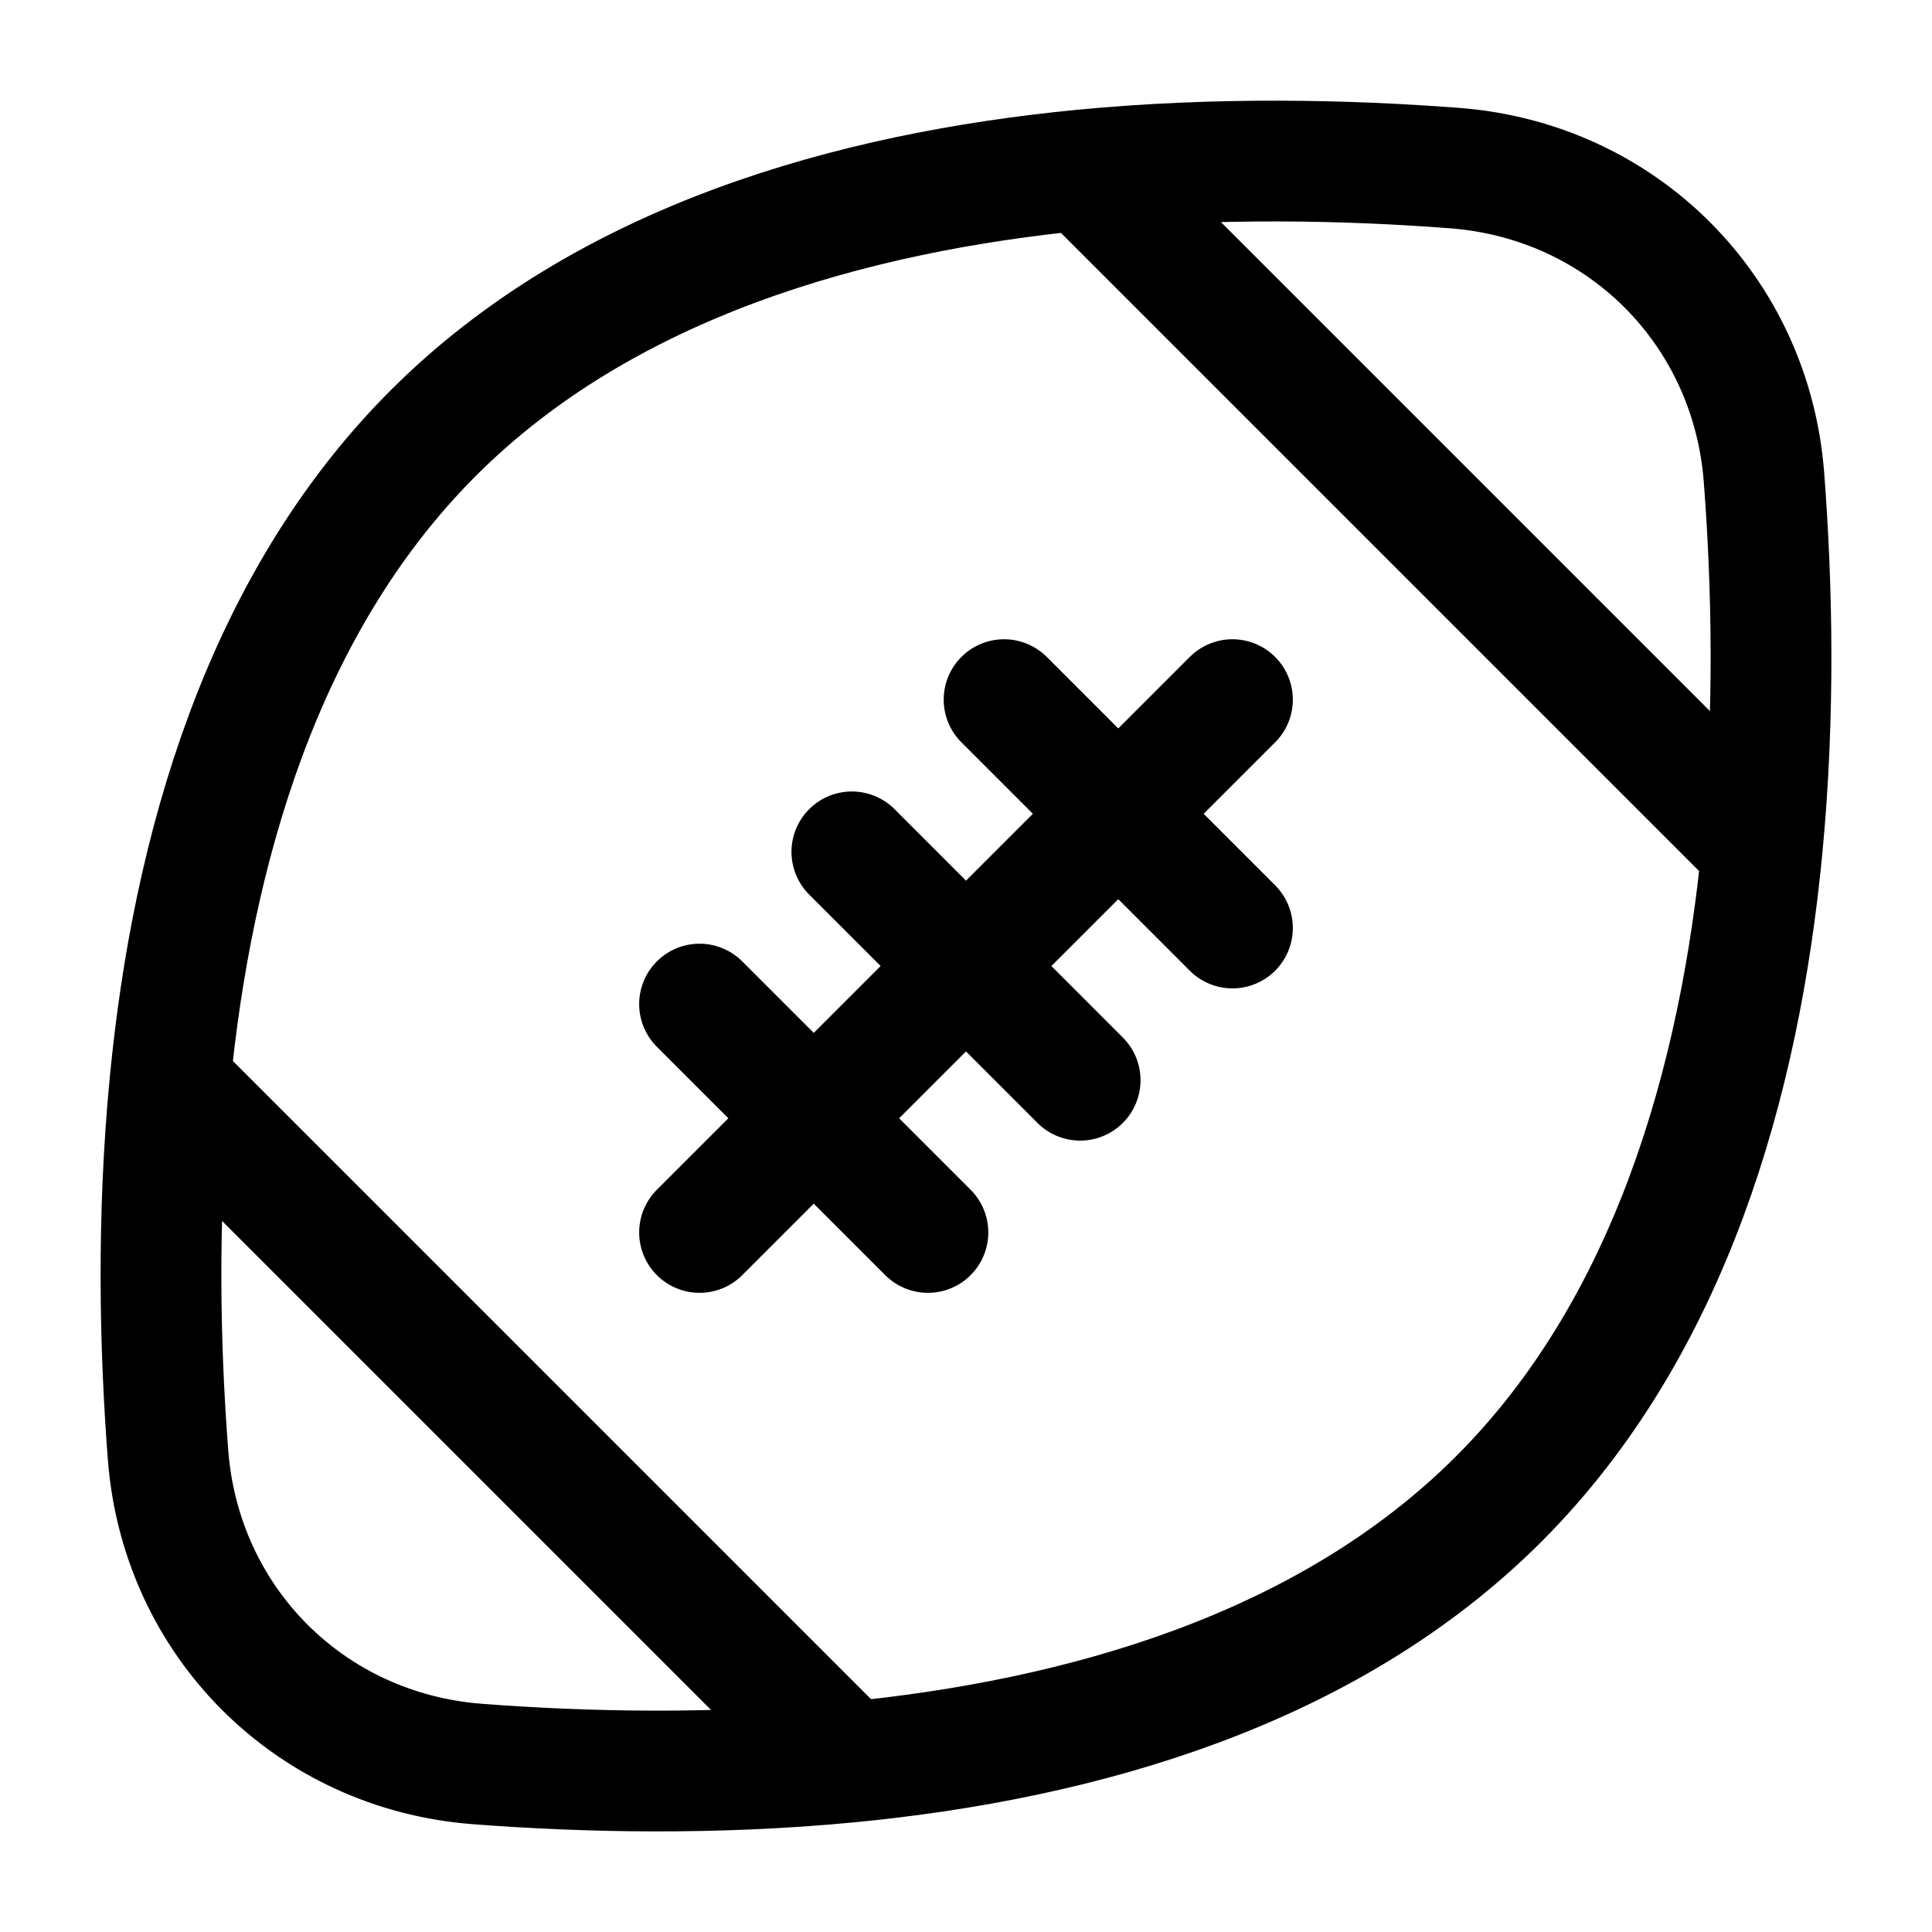 <svg width="24" height="24" viewBox="0 0 24 24" fill="none" xmlns="http://www.w3.org/2000/svg">
<path d="M13.457 2.11C10.574 2.388 7.509 3.252 5.381 5.381C3.252 7.51 2.387 10.574 2.11 13.458M13.457 2.11C15.127 1.95 16.737 1.986 18.069 2.088C20.148 2.247 21.754 3.852 21.913 5.932C22.015 7.264 22.051 8.873 21.89 10.543M13.457 2.11L21.89 10.543M21.89 10.543C21.613 13.427 20.748 16.491 18.619 18.62C16.491 20.749 13.426 21.613 10.543 21.891M10.543 21.891C8.873 22.051 7.263 22.015 5.931 21.913C3.852 21.754 2.246 20.149 2.087 18.069C1.985 16.737 1.949 15.128 2.11 13.458M10.543 21.891L2.11 13.458" stroke="#000000" stroke-width="1.5" stroke-linecap="round"/>
<path d="M15.31 8.691L8.69 15.31M8.69 12.473L11.527 15.31M10.582 10.582L13.418 13.419M12.473 8.691L15.31 11.528" stroke="#000000" stroke-width="1.5" stroke-linecap="round"/>
</svg>
